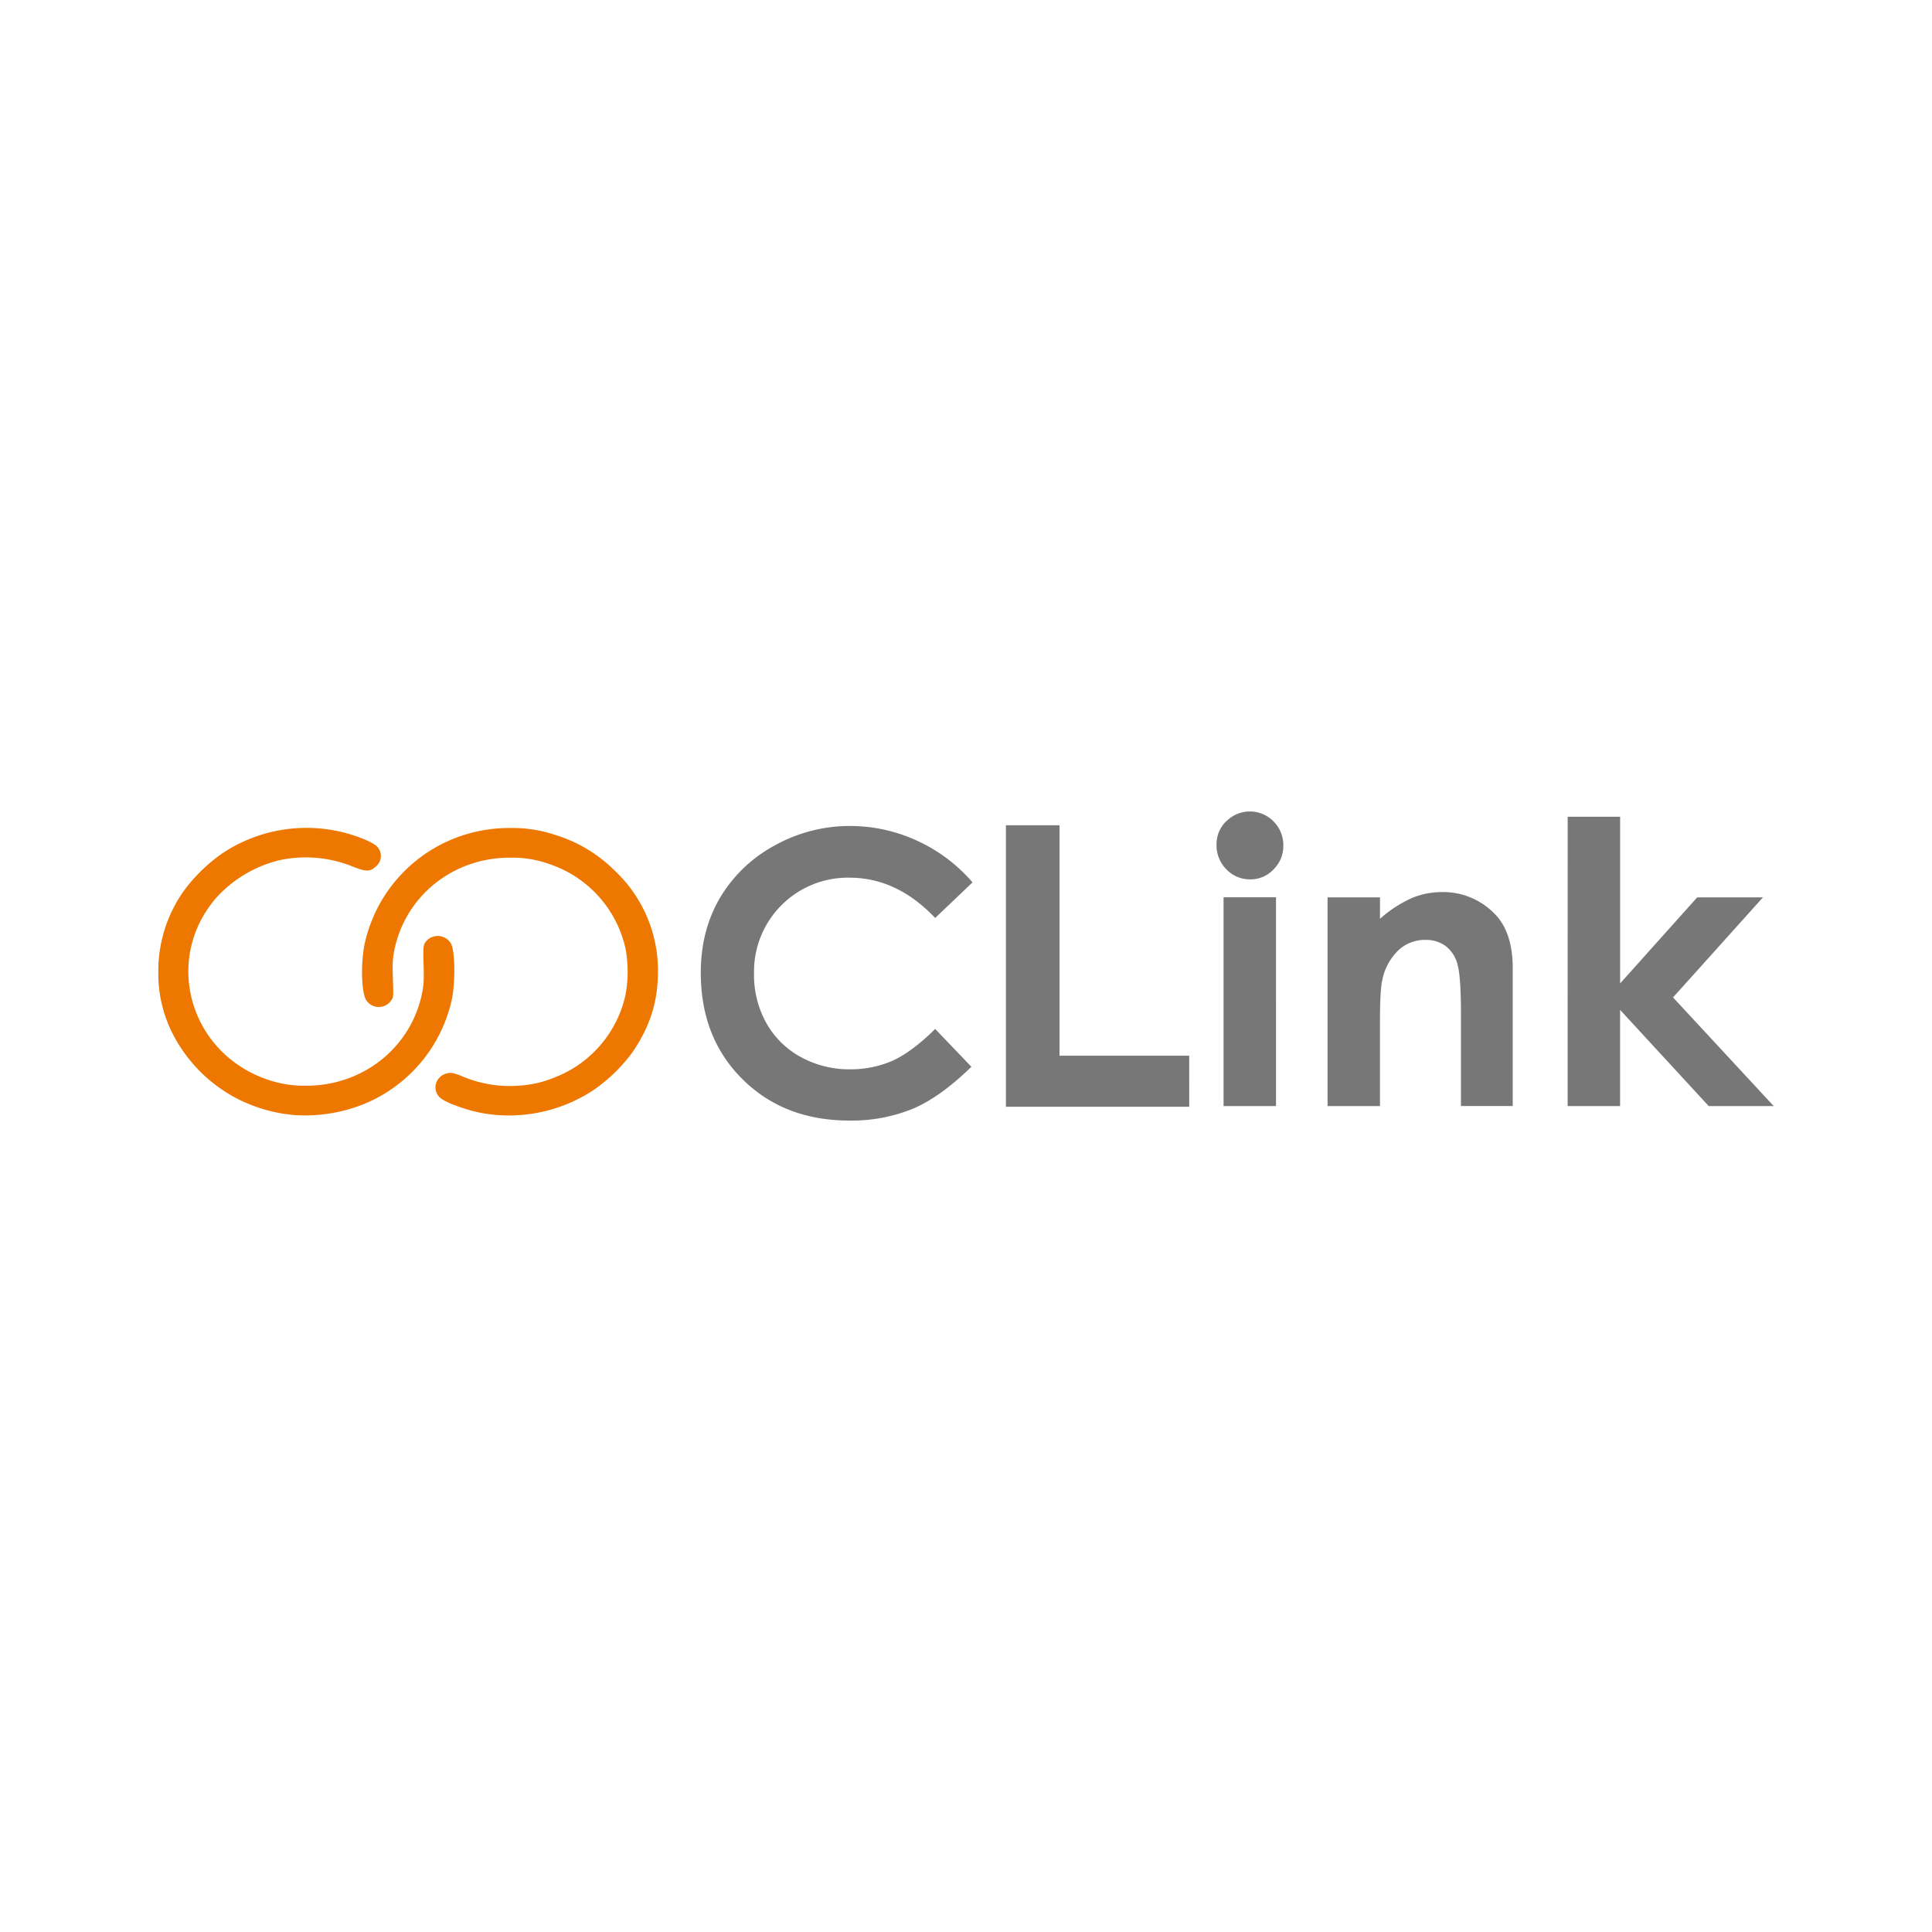 <svg id="Layer_1" data-name="Layer 1" xmlns="http://www.w3.org/2000/svg" viewBox="0 0 700 700"><defs><style>.cls-1{fill:#e70;}.cls-2{fill:#777;}</style></defs><path class="cls-1" d="M106.58,404a56,56,0,0,1-19.65-5.44,54.37,54.37,0,0,1-24-23.31A47.86,47.86,0,0,1,57.36,352a50.05,50.05,0,0,1,9.38-29.41,60.33,60.33,0,0,1,13.74-13.36,55,55,0,0,1,48.45-6.29c4.09,1.43,6.94,2.86,7.83,3.94a4.92,4.92,0,0,1-.66,7.14c-2.08,1.89-3.51,1.85-8.37-.08a45.29,45.29,0,0,0-26.6-2.24,45.37,45.37,0,0,0-22.58,13.36C59.25,347,68.17,380.64,96,390.83a41.43,41.43,0,0,0,15.17,2.55C132,393.3,149.46,379,153.09,359c.46-2.63.54-4.56.38-9.65-.23-6.84-.15-7.38,1.63-9a5.58,5.58,0,0,1,8.33,1.58c1.47,2.82,1.62,14.13.2,20.54A53.3,53.3,0,0,1,131.9,400,57.33,57.33,0,0,1,106.58,404Z"/><path class="cls-1" d="M180.22,404a50.17,50.17,0,0,1-12.54-2.54c-4.59-1.47-7.72-3-8.69-4.21-2.93-3.63-.23-8.65,4.64-8.53a21.06,21.06,0,0,1,4.28,1.43,44,44,0,0,0,20.65,3.16,39.22,39.22,0,0,0,12-2.78,41.66,41.66,0,0,0,26.09-30.14,46.52,46.52,0,0,0,0-16.64,41.81,41.81,0,0,0-26.94-30.45,40,40,0,0,0-15-2.55c-20.92,0-38.37,14.32-42,34.39-.47,2.66-.54,4.56-.35,9.73.23,6.29.19,6.48-.62,7.6a5.44,5.44,0,0,1-9,0c-1.82-2.66-2.12-13.74-.54-20.88A53.35,53.35,0,0,1,169.88,302a54.07,54.07,0,0,1,15-2,48.33,48.33,0,0,1,16.29,2.51,51.76,51.76,0,0,1,21.42,12.81A49.64,49.64,0,0,1,238.39,352c0,11-2.89,20-9.38,29.45a59.88,59.88,0,0,1-13.74,13.35A55.66,55.66,0,0,1,180.22,404Z"/><path id="ink" class="cls-2" d="M332.26,304.6a57.73,57.73,0,0,0-24.2-5.33,55.85,55.85,0,0,0-27.6,7.18,51.25,51.25,0,0,0-19.68,19q-6.88,11.82-6.87,27Q253.91,376,269,391t38.79,15a58.54,58.54,0,0,0,22.89-4.25q10-4.22,21.27-15.24l-13.12-13.7c-5.56,5.51-10.7,9.34-15.33,11.46a37.82,37.82,0,0,1-15.4,3.16,36.41,36.41,0,0,1-18-4.47,31.63,31.63,0,0,1-12.5-12.39,35.85,35.85,0,0,1-4.4-18.07A34,34,0,0,1,307.75,318q17.26,0,31.08,14.6l13.54-12.9A58.69,58.69,0,0,0,332.26,304.6ZM364.46,401h66.42V382.49h-47V299H364.46V401ZM444.32,297.5a11.67,11.67,0,0,0-3.55,8.57,12.28,12.28,0,0,0,3.55,8.88,11.73,11.73,0,0,0,8.64,3.66,11.45,11.45,0,0,0,8.46-3.59,11.92,11.92,0,0,0,3.55-8.64,12.11,12.11,0,0,0-3.55-8.77,12,12,0,0,0-16.95-.19.25.25,0,0,0-.15.08Zm-1,103.25h19V325.1h-19Zm37.67,0h19V370.41c0-7.87.27-13,.85-15.36a20.52,20.52,0,0,1,5.72-10.65,14,14,0,0,1,9.88-3.86,12,12,0,0,1,7.45,2.31,12.3,12.3,0,0,1,4.24,6.76c.81,3,1.2,8.95,1.2,18v33.12h18.76V350.77c0-8.73-2.2-15.29-6.6-19.73a26,26,0,0,0-19.11-7.83,28.43,28.43,0,0,0-10.73,2.12A45.3,45.3,0,0,0,500,332.89v-7.75H481l0,75.61Zm87,0h19V365.9l32.11,34.85h23.55l-36.48-39.37,32.58-36.24H614.92L587,356.32v-60.4H568Z"/></svg>